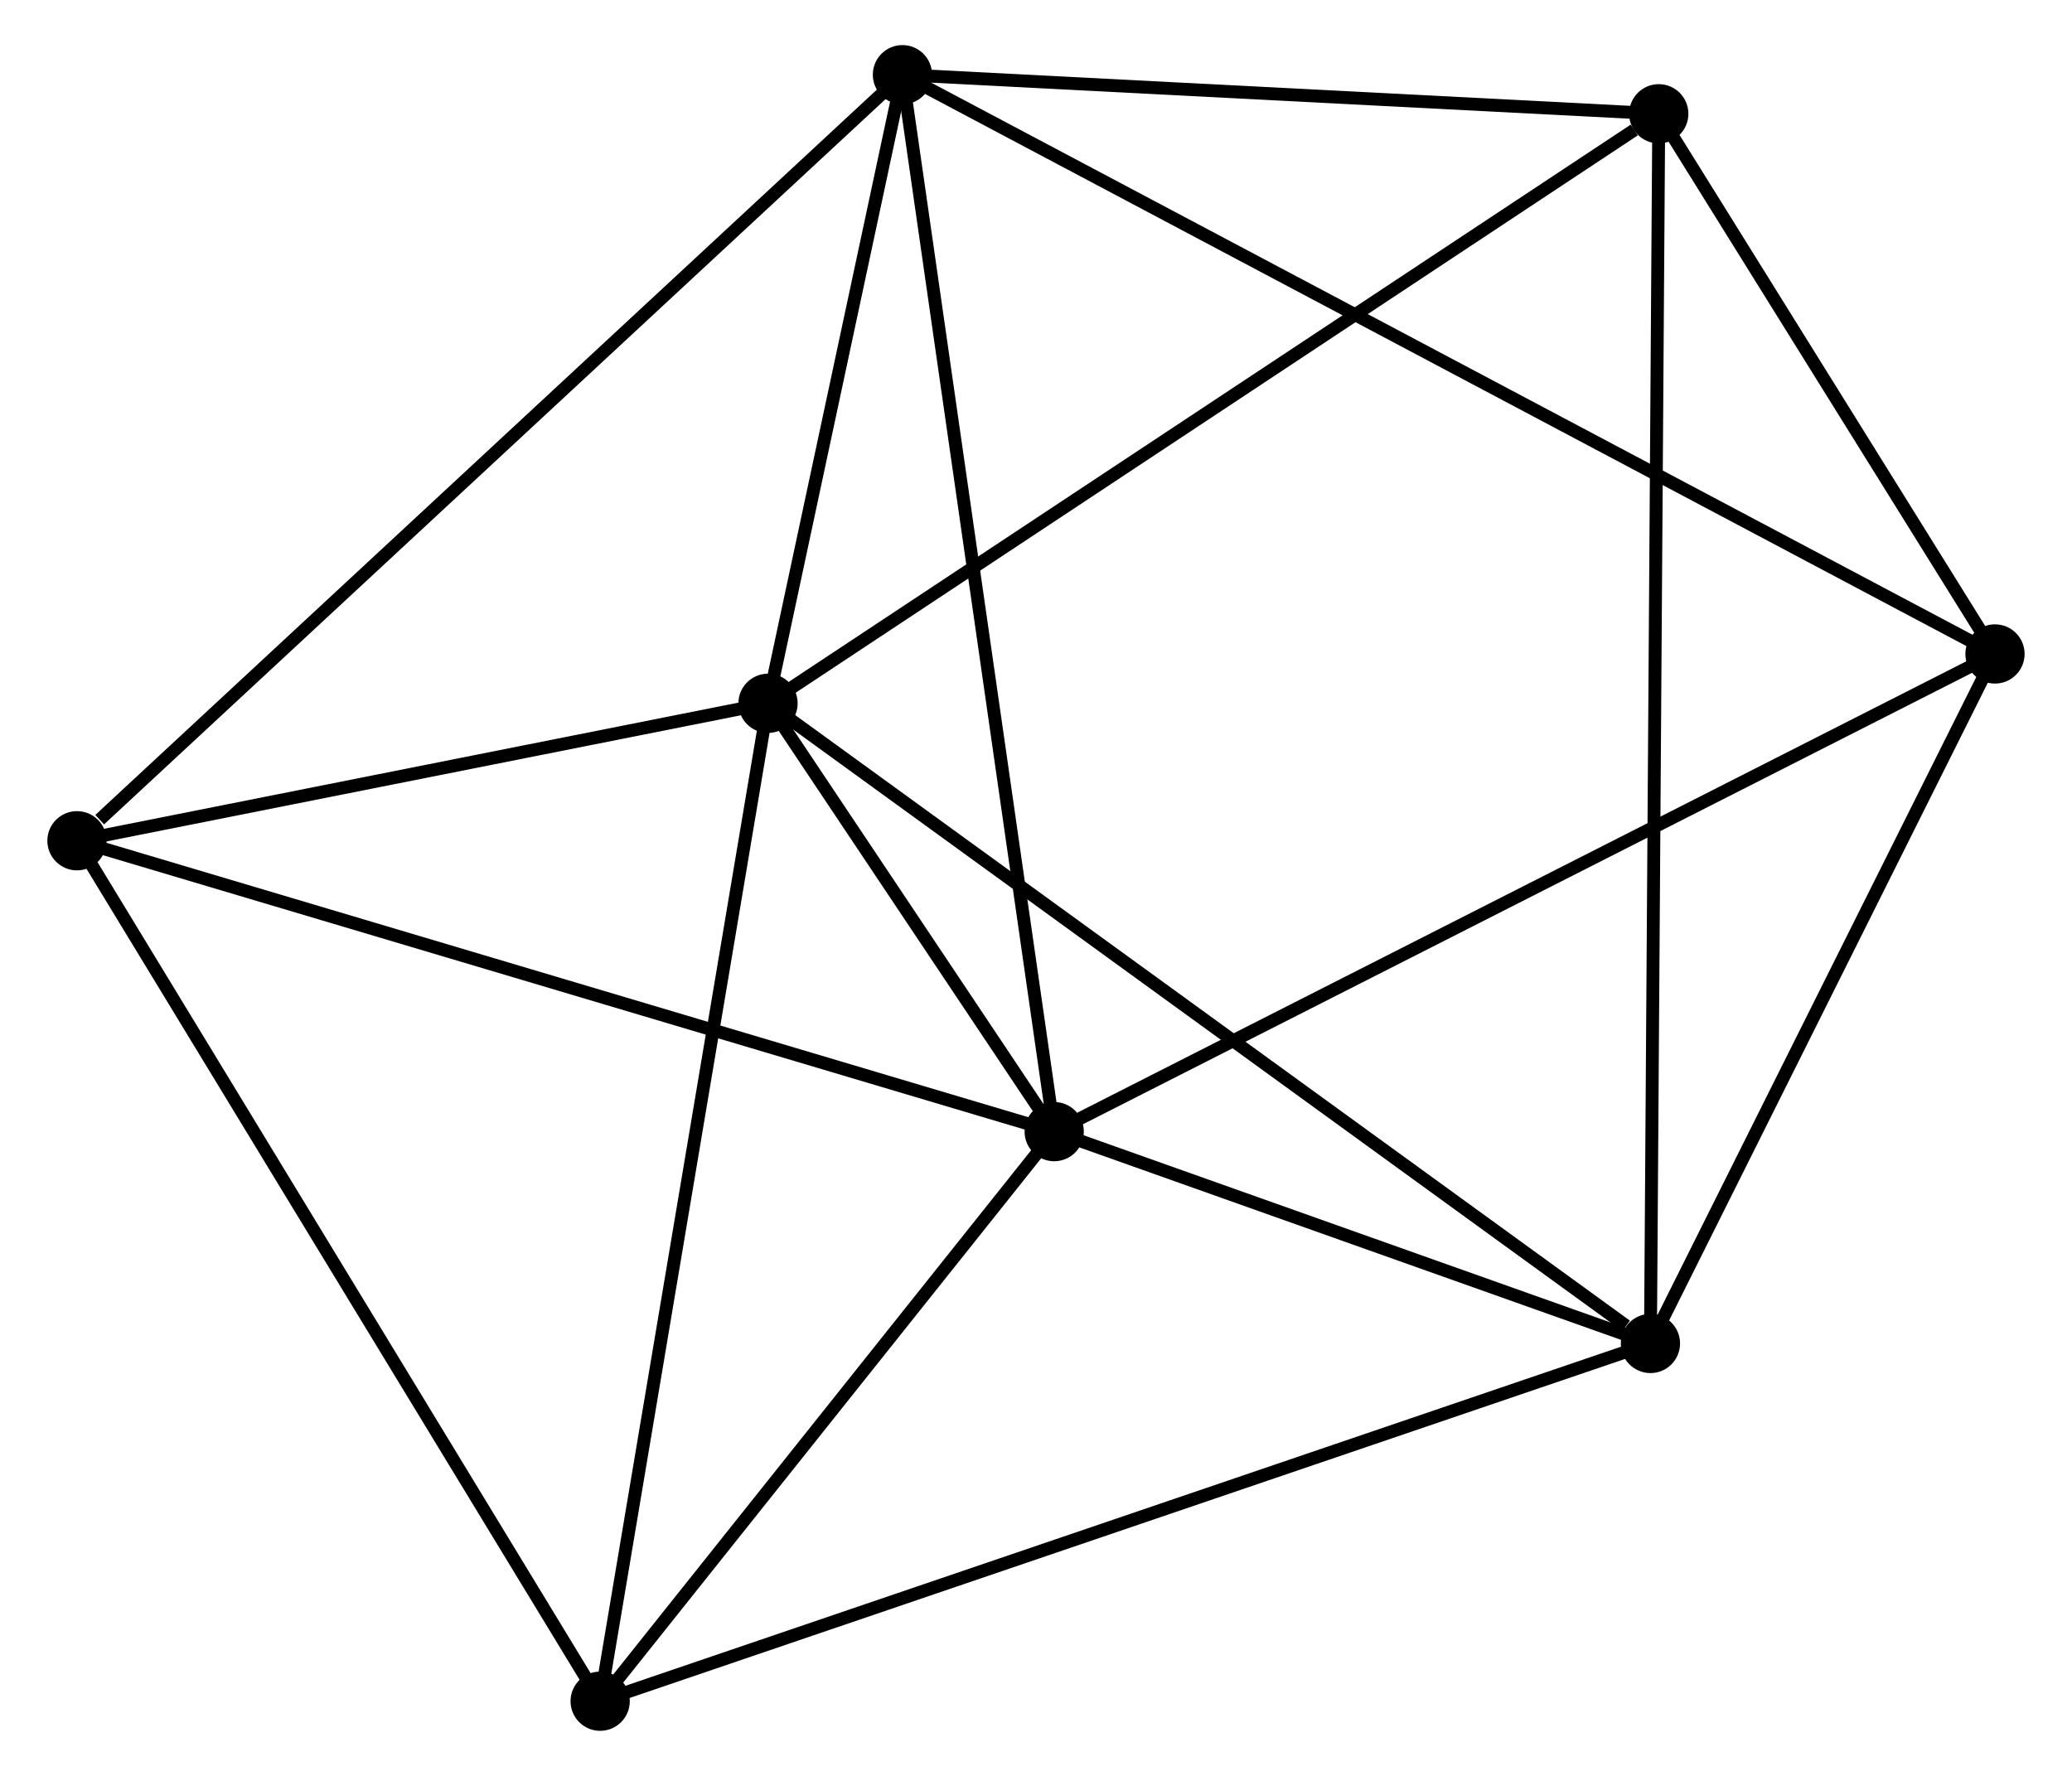 <?xml version="1.0" encoding="UTF-8" standalone="no"?>
<!DOCTYPE svg PUBLIC "-//W3C//DTD SVG 1.1//EN"
 "http://www.w3.org/Graphics/SVG/1.1/DTD/svg11.dtd">
<!-- Generated by graphviz version 2.36.0 (20140111.2315)
 -->
<!-- Title: %3 Pages: 1 -->
<svg width="161pt" height="138pt"
 viewBox="0.00 0.00 160.52 137.89" xmlns="http://www.w3.org/2000/svg" xmlns:xlink="http://www.w3.org/1999/xlink">
<g id="graph0" class="graph" transform="scale(1 1) rotate(0) translate(4 133.892)">
<title>%3</title>
<!-- 0 -->
<g id="node1" class="node"><title>0</title>
<ellipse fill="black" stroke="black" cx="55.454" cy="-79.283" rx="1.8" ry="1.8"/>
</g>
<!-- 1 -->
<g id="node2" class="node"><title>1</title>
<ellipse fill="black" stroke="black" cx="77.674" cy="-46.026" rx="1.8" ry="1.8"/>
</g>
<!-- 0&#45;&#45;1 -->
<g id="edge1" class="edge"><title>0&#45;&#45;1</title>
<path fill="none" stroke="black" d="M56.648,-77.495C60.542,-71.666 72.834,-53.27 76.58,-47.664"/>
</g>
<!-- 2 -->
<g id="node3" class="node"><title>2</title>
<ellipse fill="black" stroke="black" cx="123.965" cy="-29.577" rx="1.8" ry="1.8"/>
</g>
<!-- 0&#45;&#45;2 -->
<g id="edge2" class="edge"><title>0&#45;&#45;2</title>
<path fill="none" stroke="black" d="M57.147,-78.054C66.543,-71.237 112.203,-38.11 122.079,-30.945"/>
</g>
<!-- 3 -->
<g id="node4" class="node"><title>3</title>
<ellipse fill="black" stroke="black" cx="65.89" cy="-128.092" rx="1.8" ry="1.8"/>
</g>
<!-- 0&#45;&#45;3 -->
<g id="edge3" class="edge"><title>0&#45;&#45;3</title>
<path fill="none" stroke="black" d="M55.902,-81.38C57.619,-89.409 63.761,-118.136 65.454,-126.057"/>
</g>
<!-- 4 -->
<g id="node5" class="node"><title>4</title>
<ellipse fill="black" stroke="black" cx="42.421" cy="-1.8" rx="1.8" ry="1.8"/>
</g>
<!-- 0&#45;&#45;4 -->
<g id="edge4" class="edge"><title>0&#45;&#45;4</title>
<path fill="none" stroke="black" d="M55.131,-77.367C53.328,-66.647 44.505,-14.193 42.731,-3.648"/>
</g>
<!-- 5 -->
<g id="node6" class="node"><title>5</title>
<ellipse fill="black" stroke="black" cx="124.612" cy="-125.058" rx="1.8" ry="1.8"/>
</g>
<!-- 0&#45;&#45;5 -->
<g id="edge5" class="edge"><title>0&#45;&#45;5</title>
<path fill="none" stroke="black" d="M57.163,-80.414C66.648,-86.692 112.739,-117.2 122.708,-123.798"/>
</g>
<!-- 6 -->
<g id="node7" class="node"><title>6</title>
<ellipse fill="black" stroke="black" cx="1.8" cy="-68.611" rx="1.8" ry="1.8"/>
</g>
<!-- 0&#45;&#45;6 -->
<g id="edge6" class="edge"><title>0&#45;&#45;6</title>
<path fill="none" stroke="black" d="M53.668,-78.928C45.522,-77.307 11.92,-70.624 3.647,-68.979"/>
</g>
<!-- 1&#45;&#45;2 -->
<g id="edge7" class="edge"><title>1&#45;&#45;2</title>
<path fill="none" stroke="black" d="M79.663,-45.319C87.277,-42.613 114.523,-32.932 122.035,-30.262"/>
</g>
<!-- 1&#45;&#45;3 -->
<g id="edge8" class="edge"><title>1&#45;&#45;3</title>
<path fill="none" stroke="black" d="M77.383,-48.054C75.752,-59.409 67.774,-114.967 66.171,-126.135"/>
</g>
<!-- 1&#45;&#45;4 -->
<g id="edge9" class="edge"><title>1&#45;&#45;4</title>
<path fill="none" stroke="black" d="M76.501,-44.554C71.149,-37.84 49.07,-10.142 43.634,-3.322"/>
</g>
<!-- 1&#45;&#45;6 -->
<g id="edge10" class="edge"><title>1&#45;&#45;6</title>
<path fill="none" stroke="black" d="M75.798,-46.584C65.301,-49.709 13.935,-64.999 3.61,-68.073"/>
</g>
<!-- 7 -->
<g id="node8" class="node"><title>7</title>
<ellipse fill="black" stroke="black" cx="150.717" cy="-83.115" rx="1.8" ry="1.8"/>
</g>
<!-- 1&#45;&#45;7 -->
<g id="edge11" class="edge"><title>1&#45;&#45;7</title>
<path fill="none" stroke="black" d="M79.48,-46.943C89.585,-52.074 139.034,-77.183 148.975,-82.23"/>
</g>
<!-- 2&#45;&#45;4 -->
<g id="edge12" class="edge"><title>2&#45;&#45;4</title>
<path fill="none" stroke="black" d="M121.949,-28.89C110.667,-25.047 55.463,-6.243 44.366,-2.463"/>
</g>
<!-- 2&#45;&#45;5 -->
<g id="edge13" class="edge"><title>2&#45;&#45;5</title>
<path fill="none" stroke="black" d="M123.979,-31.571C124.063,-43.997 124.515,-110.681 124.599,-123.075"/>
</g>
<!-- 2&#45;&#45;7 -->
<g id="edge14" class="edge"><title>2&#45;&#45;7</title>
<path fill="none" stroke="black" d="M124.855,-31.358C128.917,-39.486 145.671,-73.016 149.796,-81.272"/>
</g>
<!-- 3&#45;&#45;5 -->
<g id="edge15" class="edge"><title>3&#45;&#45;5</title>
<path fill="none" stroke="black" d="M67.843,-127.991C76.759,-127.531 113.536,-125.631 122.591,-125.163"/>
</g>
<!-- 3&#45;&#45;6 -->
<g id="edge16" class="edge"><title>3&#45;&#45;6</title>
<path fill="none" stroke="black" d="M64.305,-126.622C55.516,-118.464 12.803,-78.823 3.564,-70.249"/>
</g>
<!-- 3&#45;&#45;7 -->
<g id="edge17" class="edge"><title>3&#45;&#45;7</title>
<path fill="none" stroke="black" d="M67.661,-127.153C78.701,-121.3 137.944,-89.887 148.955,-84.049"/>
</g>
<!-- 4&#45;&#45;6 -->
<g id="edge18" class="edge"><title>4&#45;&#45;6</title>
<path fill="none" stroke="black" d="M41.416,-3.452C35.846,-12.615 8.774,-57.142 2.918,-66.772"/>
</g>
<!-- 5&#45;&#45;7 -->
<g id="edge19" class="edge"><title>5&#45;&#45;7</title>
<path fill="none" stroke="black" d="M125.734,-123.256C130.028,-116.357 145.392,-91.67 149.629,-84.864"/>
</g>
</g>
</svg>
